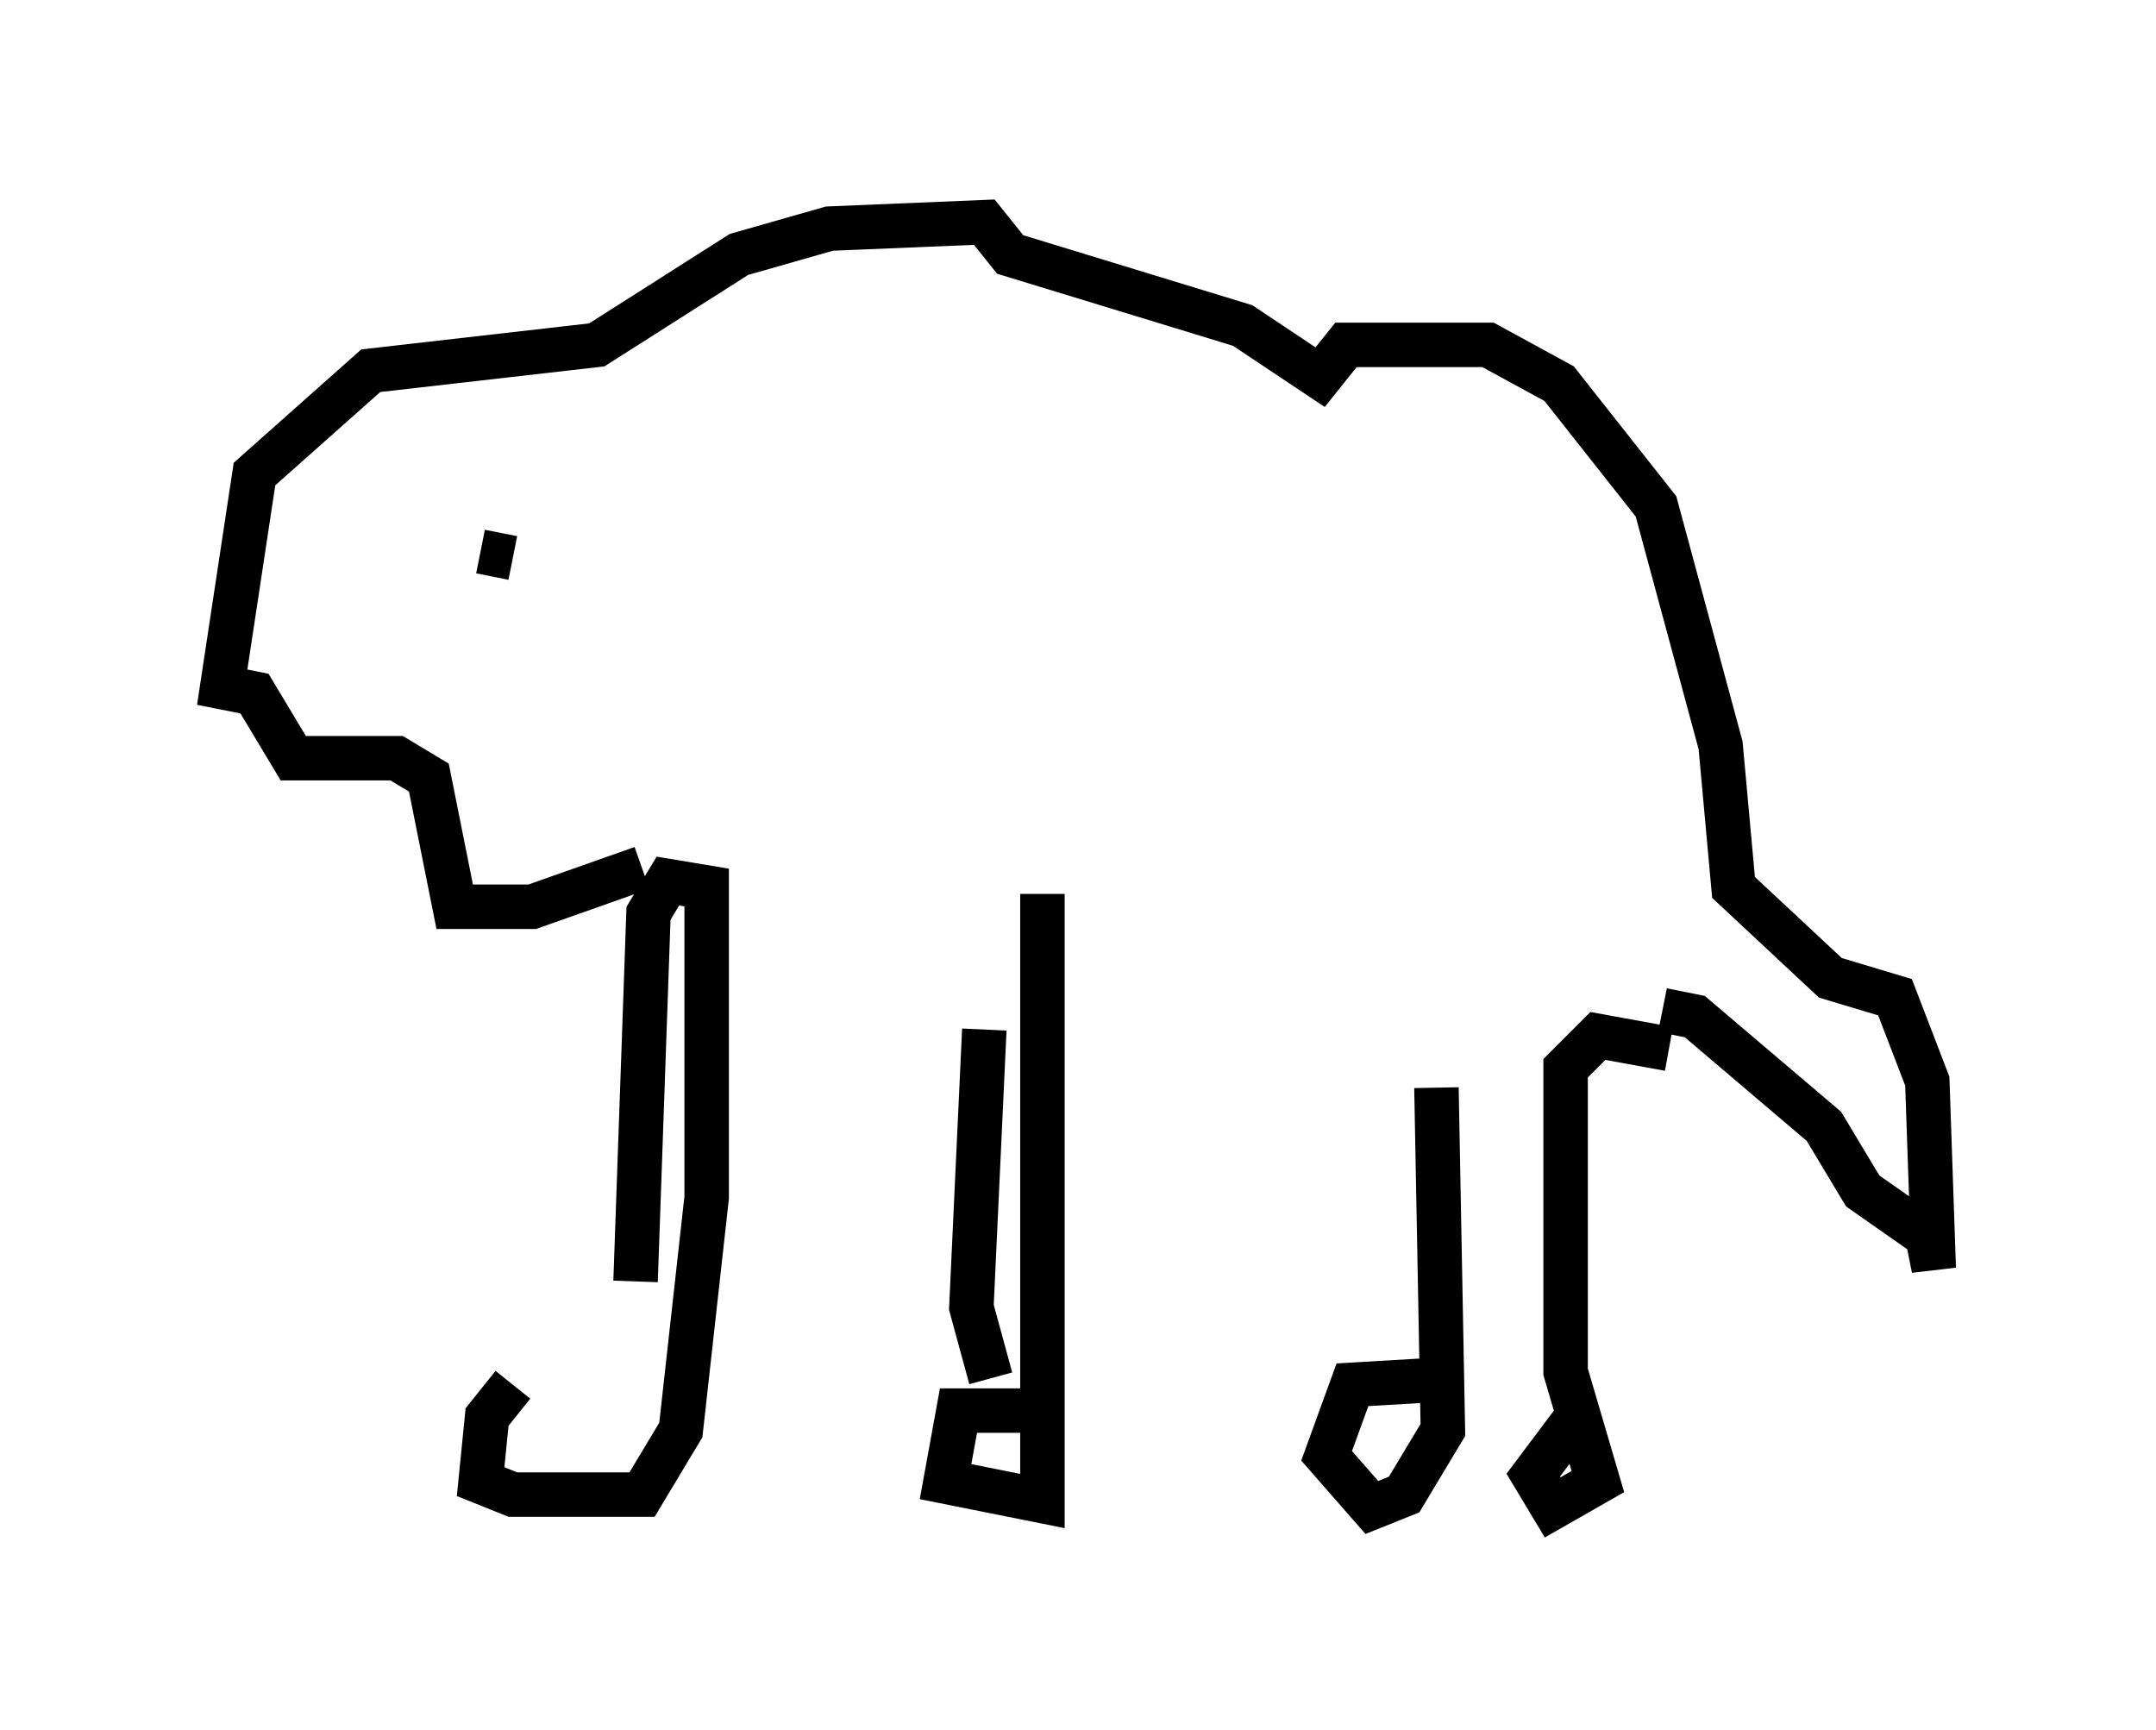 <?xml version="1.0" encoding="utf-8" ?>
<svg baseProfile="full" height="38.905" version="1.1" width="48.492" xmlns="http://www.w3.org/2000/svg" xmlns:ev="http://www.w3.org/2001/xml-events" xmlns:xlink="http://www.w3.org/1999/xlink"><defs /><rect fill="white" height="38.905" width="48.492" x="0" y="0" /><path d="M13.715, 31.145 m-2.179, 0.0 l-0.581, 0.726 -0.145, 1.453 l0.726, 0.291 2.905, 0.0 l0.872, -1.453 0.581, -5.229 l0.0, -6.972 -0.872, -0.145 l-0.436, 0.726 -0.291, 8.279 m9.151, -8.715 l0.0, 13.654 -2.179, -0.436 l0.291, -1.598 1.888, 0.0 m-1.162, -0.726 l-0.436, -1.598 0.291, -6.246 m10.749, 7.844 l-2.469, 0.145 -0.581, 1.598 l1.017, 1.162 0.726, -0.291 l0.872, -1.453 -0.145, -7.698 m5.229, -0.872 l-1.598, -0.291 -0.726, 0.726 l0.0, 6.827 0.726, 2.469 l-1.017, 0.581 -0.436, -0.726 l0.872, -1.162 m2.034, -9.296 l0.726, 0.145 2.905, 2.469 l0.872, 1.453 1.453, 1.017 l0.145, 0.726 -0.145, -4.212 l-0.726, -1.888 -1.453, -0.436 l-2.179, -2.034 -0.291, -3.196 l-1.453, -5.374 -2.179, -2.76 l-1.598, -0.872 -3.196, 0.0 l-0.581, 0.726 -1.743, -1.162 l-5.229, -1.598 -0.581, -0.726 l-3.486, 0.145 -2.034, 0.581 l-3.196, 2.034 -5.084, 0.581 l-2.615, 2.324 -0.726, 4.793 l0.726, 0.145 0.872, 1.453 l2.324, 0.0 0.726, 0.436 l0.581, 2.905 1.743, 0.0 l2.469, -0.872 m-3.631, -7.117 l0.726, 0.145 " fill="none" stroke="black" stroke-width="1" /></svg>